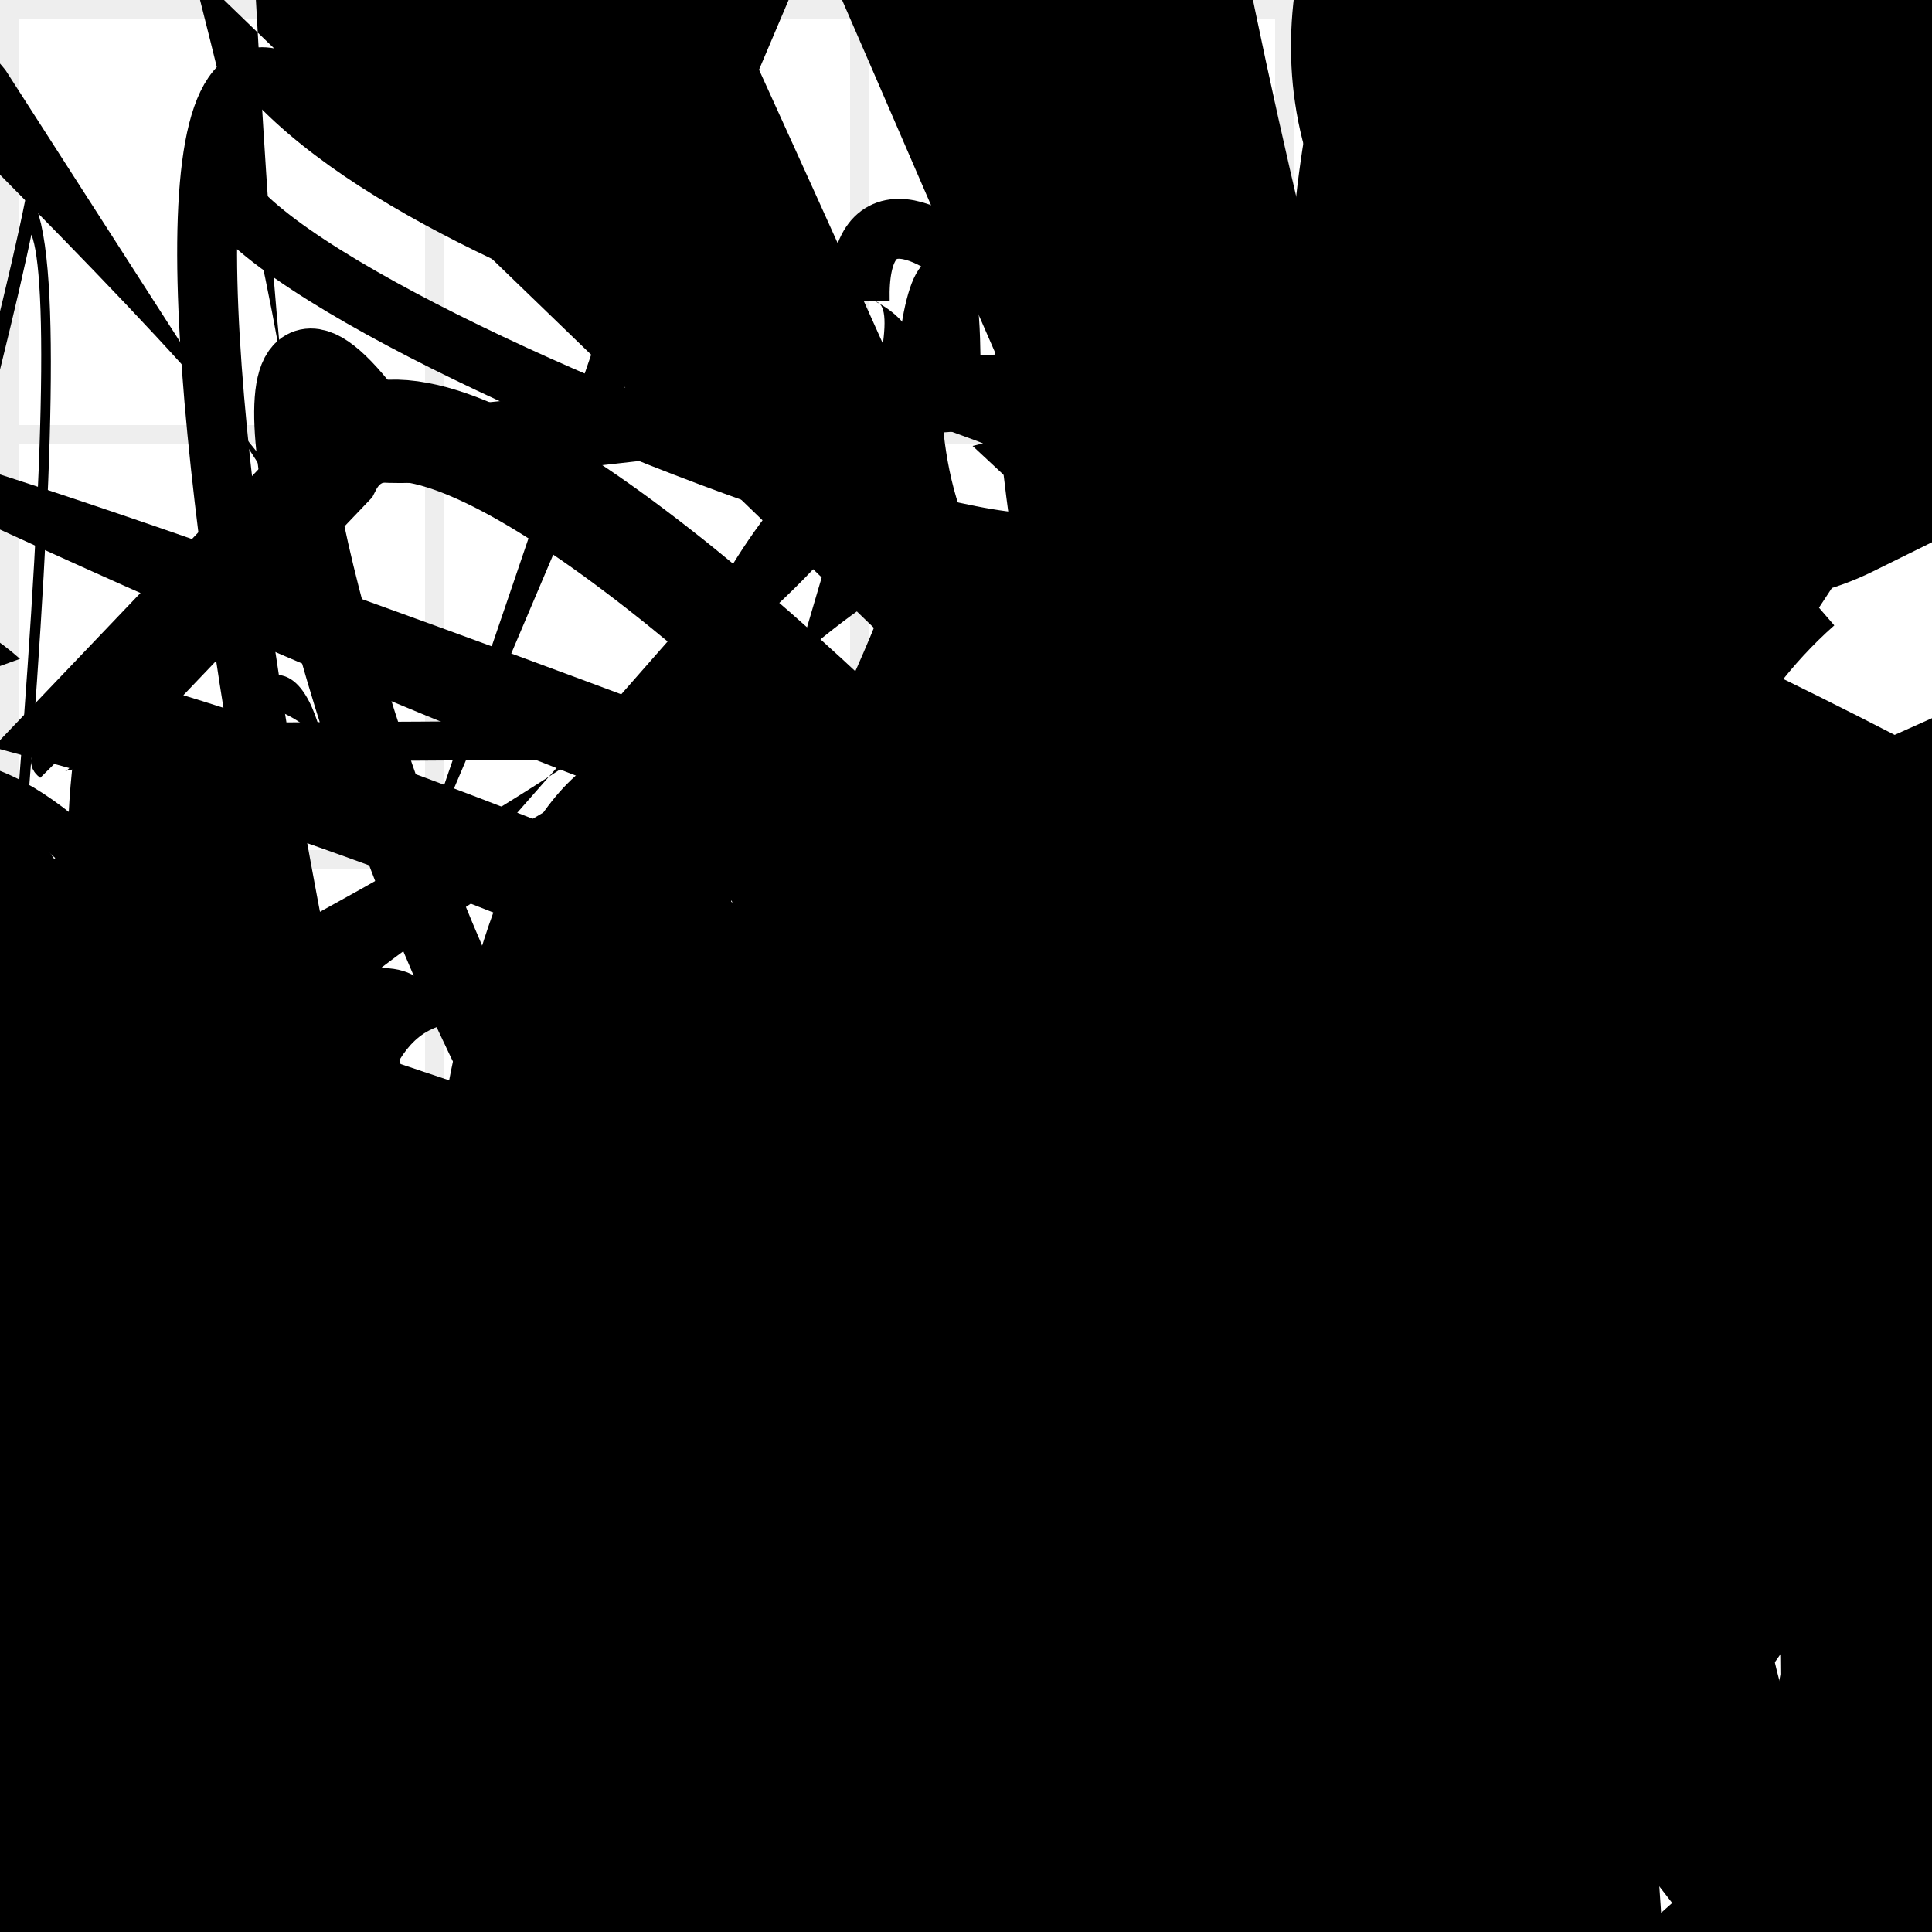 <?xml version="1.0" encoding="UTF-8"?>
<svg xmlns="http://www.w3.org/2000/svg" width="100" height="100" viewBox="0 0 100 100">
<defs>
<linearGradient id="g0" x1="0%" y1="0%" x2="100%" y2="100%">
<stop offset="0.0%" stop-color="hsl(106, 75%, 59%)" />
<stop offset="33.3%" stop-color="hsl(183, 71%, 60%)" />
<stop offset="66.7%" stop-color="hsl(242, 72%, 49%)" />
<stop offset="100.0%" stop-color="hsl(322, 74%, 44%)" />
</linearGradient>
<linearGradient id="g1" x1="0%" y1="0%" x2="100%" y2="100%">
<stop offset="0.0%" stop-color="hsl(290, 83%, 63%)" />
<stop offset="33.3%" stop-color="hsl(2, 82%, 55%)" />
<stop offset="66.7%" stop-color="hsl(86, 72%, 68%)" />
<stop offset="100.0%" stop-color="hsl(83, 65%, 44%)" />
</linearGradient>
<linearGradient id="g2" x1="0%" y1="0%" x2="100%" y2="100%">
<stop offset="0.0%" stop-color="hsl(40, 53%, 69%)" />
<stop offset="33.3%" stop-color="hsl(104, 72%, 65%)" />
<stop offset="66.7%" stop-color="hsl(144, 86%, 72%)" />
<stop offset="100.0%" stop-color="hsl(151, 70%, 62%)" />
</linearGradient>
<filter id="f1" x="-20%" y="-20%" width="140%" height="140%">
  <feGaussianBlur stdDeviation="1.995" />
</filter>

</defs>

<path d="M 89.3 70.6 C 78.1 75.1, 72.0 27.0, 80.1 37.2 C 81.7 43.6, 36.3 53.2, 44.1 46.8 C 34.2 65.9, 20.4 66.9, 15.9 69.6 C 9.7 87.7, 27.2 61.2, 19.1 48.1 C 12.3 45.2, 38.5 29.7, 51.4 33.7 C 64.0 48.7, 4.6 31.7, 15.4 42.1 C 24.2 38.0, 81.7 73.7, 79.2 68.4 " fill="none" fill-opacity="0.44" stroke="hsl(40, 53%, 69%)" stroke-width="2.91" filter="url(#f1)" transform="translate(80.0 55.9) rotate(156.5) scale(0.81 0.67)" />
<path d="M 43.5 75.9 C 43.2 92.7, 12.9 66.4, 22.1 66.6 C 33.8 71.2, 31.7 55.0, 19.5 53.3 C 24.9 36.2, 29.3 68.7, 38.6 53.9 C 20.4 42.4, 21.9 99.1, 34.5 89.5 C 29.4 100.0, 42.0 27.9, 43.9 17.0 C 28.2 20.8, 10.0 36.8, 3.6 31.5 C 0.0 45.6, 29.9 32.7, 38.8 46.5 Z" fill="hsl(2, 82%, 55%)" fill-opacity="0.41" stroke="none" stroke-width="3.07"  transform="translate(50.3 97.6) rotate(357.6) scale(1.56 1.49)" />
<rect x="23.8" y="15.2" width="48.2" height="18.9" rx="0" fill="hsl(40, 53%, 69%)" fill-opacity="0.94" stroke="hsl(104, 72%, 65%)" stroke-width="2.7"  transform="translate(67.4 25.0) rotate(108.5) scale(1.93 1.50)" />
<path d="M 83.8 90.2 C 64.0 76.0, 98.1 67.8, 94.3 74.3 C 87.4 71.7, 6.0 12.7, 2.3 22.4 C 9.8 29.8, 35.8 65.1, 49.0 79.2 C 54.7 60.3, 77.5 15.2, 87.0 15.6 C 86.6 35.5, 80.2 100.0, 83.2 87.4 C 92.5 89.6, 94.6 98.3, 91.6 93.1 Z" fill="none" fill-opacity="0.96" stroke="hsl(106, 75%, 59%)" stroke-width="0.94"  transform="translate(12.9 5.8) rotate(86.9) scale(1.99 0.52)" />
<path d="M 24.2 21.3 C 40.9 29.5, 47.0 39.2, 51.6 34.1 C 32.1 35.5, 35.4 24.0, 46.8 21.7 C 41.4 31.4, 88.4 39.7, 89.1 31.2 C 83.1 21.6, 3.8 63.8, 2.0 65.4 C 7.6 62.1, 79.2 28.9, 89.8 41.0 C 77.6 23.2, 34.6 70.8, 35.2 66.0 C 21.8 65.8, 92.1 52.3, 84.8 63.5 C 93.1 62.4, 85.6 6.3, 85.1 8.1 C 70.6 24.2, 91.1 96.2, 99.8 94.9 C 83.2 100.0, 36.5 35.0, 23.5 36.2 Z" fill="hsl(86, 72%, 68%)" fill-opacity="0.73" stroke="none" stroke-width="1.31"  transform="translate(50.2 35.8) rotate(356.6) scale(1.65 1.52)" />
<path d="M 10.4 53.8 C 15.5 48.2, 76.5 37.8, 85.5 35.8 C 80.5 32.1, 22.7 17.6, 12.3 30.4 C 2.1 19.2, 34.9 93.2, 44.9 85.7 C 37.8 75.4, 95.5 82.6, 80.6 84.9 C 71.4 84.1, 22.3 79.1, 34.4 84.2 C 53.6 75.1, 78.2 97.5, 83.6 86.4 C 98.0 82.8, 12.3 5.1, 4.8 3.2 Z" fill="hsl(144, 86%, 72%)" fill-opacity="0.27" stroke="none" stroke-width="4.86"  transform="translate(76.3 12.5) rotate(220.9) scale(1.13 1.15)" />
<path d="M 8.6 69.1 C 0.0 54.1, 37.7 99.0, 34.6 95.0 C 42.5 76.7, 64.2 74.4, 70.0 85.6 C 60.6 87.1, 85.5 8.9, 82.8 1.3 C 73.4 0.0, 20.8 11.7, 11.1 15.7 C 5.1 32.9, 35.4 99.5, 38.1 93.2 C 32.3 100.0, 0.0 51.3, 1.9 64.0 C 20.6 81.0, 100.0 67.7, 96.3 77.6 C 100.0 93.1, 78.9 13.5, 71.2 4.9 C 69.0 6.5, 46.3 0.0, 45.6 4.1 Z" fill="hsl(144, 86%, 72%)" fill-opacity="0.92" stroke="none" stroke-width="2.53"  transform="translate(81.6 8.3) rotate(46.3) scale(0.75 1.20)" />
<path d="M 33.3 75.1 C 21.6 83.9, 54.2 51.4, 64.0 60.8 C 63.2 61.4, 90.2 35.5, 92.2 21.7 C 100.0 4.3, 99.8 10.0, 89.7 8.5 C 86.4 12.4, 97.5 75.8, 94.3 80.0 C 89.9 74.4, 84.7 67.8, 78.3 72.8 C 77.4 91.4, 59.6 76.6, 59.7 84.7 C 58.6 88.5, 22.7 100.0, 18.2 91.4 C 22.6 100.0, 22.6 45.9, 24.8 52.3 Z" fill="none" fill-opacity="0.81" stroke="hsl(183, 71%, 60%)" stroke-width="4.02"  transform="translate(20.6 0.1) rotate(36.6) scale(0.93 1.42)" />
<path d="M 18.2 18.5 C 29.1 38.5, 30.5 38.7, 19.1 52.4 C 23.7 54.2, 1.6 23.8, 2.1 8.8 C 3.4 14.8, 30.6 39.2, 25.8 47.6 C 25.0 57.7, 48.8 2.9, 47.3 9.0 C 58.1 25.4, 72.7 37.9, 74.3 41.5 C 71.2 57.7, 29.6 11.1, 39.9 15.4 Z" fill="none" fill-opacity="0.55" stroke="hsl(86, 72%, 68%)" stroke-width="1.67"  transform="translate(86.8 65.9) rotate(337.2) scale(1.71 0.97)" />
<rect x="44.8" y="50.8" width="30.3" height="36.5" rx="5.7" fill="none" fill-opacity="0.53"   transform="translate(81.6 68.1) rotate(297.1) scale(0.71 1.82)" />
<path d="M 57.5 47.5 C 73.7 43.8, 42.7 86.6, 43.9 73.9 C 39.3 85.6, 24.4 99.8, 22.0 87.2 C 18.4 90.9, 37.5 100.0, 33.2 95.7 C 27.0 85.1, 72.7 72.6, 77.9 87.2 C 58.7 97.4, 100.0 0.0, 97.7 6.4 C 100.0 5.0, 34.1 82.7, 42.5 83.1 C 28.5 75.0, 79.4 16.9, 79.1 27.4 C 72.9 11.5, 11.6 27.6, 19.2 21.7 C 6.1 4.1, 27.4 76.7, 40.1 68.1 Z" fill="none" fill-opacity="0.44" stroke="hsl(40, 53%, 69%)" stroke-width="3.87"   />
<rect x="23.5" y="23.4" width="31.3" height="23.1" rx="0" fill="hsl(106, 75%, 59%)" fill-opacity="0.95"   transform="translate(41.7 22.9) rotate(161.6) scale(1.99 0.91)" />
<path d="M 66.6 12.7 C 53.7 30.9, 44.1 16.4, 30.0 28.8 C 49.2 9.4, 14.8 15.9, 6.4 1.2 C 26.3 0.0, 62.9 81.3, 49.7 78.4 C 49.2 69.4, 74.7 82.2, 70.9 67.7 C 85.3 52.5, 29.1 66.7, 37.4 52.6 C 34.0 39.5, 87.3 54.0, 91.7 47.2 C 78.5 28.5, 0.0 47.9, 1.9 35.1 C 12.7 18.4, 49.5 46.4, 57.1 51.9 Z" fill="none" fill-opacity="0.77" stroke="hsl(290, 83%, 63%)" stroke-width="2.74"  transform="translate(8.8 61.3) rotate(19.1) scale(1.59 0.93)" />
<rect x="21.0" y="68.9" width="42.1" height="16.2" rx="0" fill="none" fill-opacity="0.50"   transform="translate(98.3 42.4) rotate(296.6) scale(1.38 1.13)" />
<path d="M 83.0 21.6 C 73.8 14.6, 49.2 73.8, 35.4 84.3 C 26.1 93.3, 77.7 87.5, 71.3 82.6 C 67.2 86.3, 50.8 16.6, 55.0 17.2 C 47.7 18.0, 88.2 2.5, 96.5 13.9 C 88.5 26.3, 95.8 28.3, 96.1 16.2 C 83.2 24.1, 0.0 33.6, 3.5 29.7 C 20.2 41.2, 31.3 0.0, 26.2 8.0 Z" fill="hsl(104, 72%, 65%)" fill-opacity="0.93" stroke="none" stroke-width="1.18"  transform="translate(56.0 46.4) rotate(9.5) scale(0.60 0.72)" />
<path d="M 80.3 92.9 C 92.8 100.0, 73.9 21.0, 69.6 7.4 C 64.2 5.9, 83.8 58.5, 89.6 50.8 C 92.2 62.3, 20.5 22.0, 34.9 36.0 C 30.1 20.8, 61.2 68.6, 46.5 79.6 C 30.1 80.7, 22.0 93.6, 21.3 91.9 C 38.0 81.8, 20.5 48.6, 6.2 34.3 Z" fill="hsl(83, 65%, 44%)" fill-opacity="0.94" stroke="none" stroke-width="1.13"  transform="translate(21.7 57.2) rotate(73.4) scale(1.37 0.80)" />
<path d="M 25.9 91.3 C 7.1 75.2, 50.5 35.0, 53.5 48.3 C 48.2 54.0, 21.9 0.0, 36.2 0.2 C 42.5 0.0, 3.3 20.4, 3.0 21.7 C 14.5 34.2, 63.3 84.5, 59.4 87.7 C 66.9 72.5, 44.1 28.2, 52.9 14.0 C 64.0 26.1, 17.0 78.2, 20.5 80.7 C 2.5 88.0, 21.2 8.6, 33.1 0.7 C 37.9 0.0, 16.8 86.4, 27.6 86.8 " fill="none" fill-opacity="0.37" stroke="hsl(290, 83%, 63%)" stroke-width="2.61"  transform="translate(39.2 76.0) rotate(142.2) scale(0.91 0.99)" />
<path d="M 59.8 80.2 C 51.0 100.0, 100.0 77.3, 96.2 66.4 C 100.0 81.2, 15.1 64.0, 10.9 62.2 C 7.6 48.6, 47.7 45.8, 33.3 53.4 C 41.2 34.5, 40.7 17.2, 37.8 19.2 C 32.3 0.1, 100.0 58.9, 94.3 73.3 C 100.0 87.6, 74.9 0.0, 77.0 12.1 C 68.2 18.1, 97.3 22.5, 97.1 25.0 C 97.5 30.8, 34.0 20.4, 24.8 6.3 C 36.8 6.6, 0.0 53.1, 4.7 41.2 C 1.1 49.0, 80.3 80.9, 79.8 76.8 Z" fill="none" fill-opacity="0.93" stroke="hsl(290, 83%, 63%)" stroke-width="1.69"  transform="translate(45.0 74.5) rotate(123.5) scale(1.69 1.33)" />
<circle cx="94.5" cy="1.5" r="4.6" fill="url(#g2)" fill-opacity="0.81"  transform="translate(31.3 67.1) rotate(298.2) scale(1.89 0.58)" />
<rect x="20.7" y="77.6" width="37.8" height="15.0" rx="0" fill="none" fill-opacity="0.70"   transform="translate(59.1 8.4) rotate(327.9) scale(1.36 1.69)" />
<rect x="29.7" y="23.7" width="27.9" height="35.4" rx="11.1" fill="hsl(104, 72%, 65%)" fill-opacity="0.33"   transform="translate(72.1 99.5) rotate(243.7) scale(1.74 1.53)" />
<path d="M 3.3 77.8 C 0.0 68.4, 42.9 93.4, 38.5 90.6 C 23.4 72.7, 49.6 16.3, 45.3 15.6 C 61.7 23.8, 1.0 100.0, 5.8 94.2 C 0.0 87.8, 35.7 77.6, 33.5 67.6 C 14.4 80.7, 97.5 71.8, 90.9 72.0 C 100.0 72.7, 73.0 13.1, 87.9 17.5 C 100.0 0.0, 26.9 36.2, 40.9 38.7 C 34.3 56.5, 54.1 43.4, 45.0 43.6 C 25.1 25.7, 23.5 58.0, 21.8 63.2 Z" fill="hsl(86, 72%, 68%)" fill-opacity="0.92" stroke="none" stroke-width="3.76"   />
<rect x="37.1" y="13.1" width="36.3" height="29.3" rx="10.3" fill="none" fill-opacity="0.70"   transform="translate(75.6 42.6) rotate(159.1) scale(1.41 0.76)" />
<path d="M 7.2 8.8 C 16.9 19.8, 89.6 50.0, 82.3 63.7 C 85.0 61.7, 87.6 79.8, 77.4 81.7 C 70.2 79.7, 65.3 29.1, 71.1 38.4 C 67.1 57.8, 54.9 26.2, 64.1 36.2 C 64.1 37.7, 21.9 61.7, 25.7 62.5 C 38.7 78.5, 48.6 72.9, 35.3 87.2 C 44.1 85.8, 12.9 89.6, 2.5 91.1 C 0.0 80.9, 76.5 51.4, 86.7 63.1 Z" fill="hsl(322, 74%, 44%)" fill-opacity="0.43" stroke="none" stroke-width="1.69" filter="url(#f1)" transform="translate(2.0 82.4) rotate(268.8) scale(1.52 1.00)" />
<path d="M 16.7 58.7 C 7.5 54.0, 22.4 45.6, 22.8 53.1 C 16.3 55.0, 21.4 75.0, 10.9 77.4 C 30.2 70.9, 87.6 83.8, 91.1 88.8 C 78.2 75.1, 97.3 39.4, 91.6 49.3 C 100.0 59.8, 68.7 82.9, 68.9 95.5 C 75.1 86.4, 34.1 40.0, 41.2 50.4 Z" fill="hsl(83, 65%, 44%)" fill-opacity="0.83" stroke="none" stroke-width="3.23"   />
<circle cx="98.0" cy="63.2" r="3.7" fill="url(#g0)" fill-opacity="0.82"  transform="translate(86.0 36.4) rotate(5.4) scale(0.54 0.89)" />
<rect x="14.5" y="55.6" width="32.2" height="12.7" rx="0" fill="none" fill-opacity="0.79"    />
<rect x="33.3" y="36.0" width="28.7" height="12.4" rx="20.0" fill="hsl(104, 72%, 65%)" fill-opacity="0.43"    />
<path d="M 99.7 3.2 C 88.0 10.3, 100.0 7.9, 89.2 11.3 C 100.0 24.3, 100.0 61.2, 96.0 68.2 C 79.1 63.0, 46.3 0.0, 35.0 0.6 C 26.8 4.9, 51.1 43.2, 51.1 57.7 C 53.8 77.4, 71.1 83.2, 63.8 79.3 C 77.0 82.8, 65.7 45.2, 69.3 32.0 C 74.2 16.5, 54.4 22.3, 51.5 23.6 C 62.4 27.8, 53.0 100.0, 40.5 97.8 C 38.2 90.3, 12.0 44.8, 26.8 54.5 Z" fill="hsl(83, 65%, 44%)" fill-opacity="0.98" stroke="none" stroke-width="1.49" filter="url(#f1)" transform="translate(38.4 83.5) rotate(167.6) scale(0.50 0.57)" />
<path d="M 30.7 76.1 C 43.5 86.5, 0.0 82.0, 9.4 68.0 C 3.7 72.1, 57.6 65.3, 60.8 58.8 C 57.2 58.9, 51.2 72.0, 36.4 77.3 C 44.5 88.9, 86.0 0.0, 72.1 0.9 C 69.2 9.3, 92.4 35.7, 82.6 28.7 C 77.5 18.2, 29.7 34.0, 42.4 42.3 C 31.4 30.7, 48.4 43.5, 52.7 44.9 C 33.5 51.6, 36.3 63.0, 35.8 64.7 Z" fill="hsl(86, 72%, 68%)" fill-opacity="0.31" stroke="none" stroke-width="0.80"  transform="translate(73.3 84.4) rotate(251.4) scale(1.83 0.93)" />
<path d="M 39.4 77.1 C 29.7 86.4, 70.8 79.2, 81.2 83.4 C 72.3 77.2, 58.8 4.3, 62.0 18.5 C 78.1 16.6, 81.4 85.8, 78.9 94.9 C 80.2 77.3, 94.6 89.3, 90.0 89.4 C 100.0 94.4, 26.1 96.9, 26.1 97.7 C 38.3 95.3, 55.5 59.8, 69.8 54.6 Z" fill="hsl(242, 72%, 49%)" fill-opacity="0.70" stroke="none" stroke-width="2.04"  transform="translate(94.0 26.4) rotate(116.4) scale(0.54 1.22)" />
<rect x="21.8" y="31.1" width="47.7" height="34.4" rx="11.0" fill="none" fill-opacity="0.55"   transform="translate(3.3 62.2) rotate(9.1) scale(0.70 0.62)" />
<path d="M 44.5 15.6 C 44.2 4.2, 60.2 21.9, 56.2 27.0 C 49.1 43.4, 89.9 70.3, 95.0 56.0 C 93.7 53.5, 76.5 34.9, 85.4 36.8 C 76.0 56.8, 27.5 85.6, 24.3 80.9 C 23.3 91.0, 2.7 0.5, 14.2 4.1 C 25.5 16.1, 60.8 22.1, 53.5 23.9 C 69.0 38.3, 0.0 11.7, 12.8 7.1 " fill="none" fill-opacity="0.39" stroke="hsl(183, 71%, 60%)" stroke-width="3.10"   />
<rect x="72.1" y="8.0" width="27.8" height="21.3" rx="0" fill="none" fill-opacity="0.55"    />
<path d="M 2.2 98.1 C 0.3 100.0, 28.5 30.7, 18.8 15.9 C 18.0 28.6, 15.4 66.3, 9.5 76.3 C 10.7 85.7, 24.5 95.0, 13.3 99.6 C 29.7 96.1, 12.9 89.0, 12.3 93.9 C 12.6 78.6, 74.0 57.2, 79.0 69.4 C 79.7 55.9, 16.0 35.1, 25.9 20.3 C 40.2 13.2, 60.8 62.9, 75.3 62.3 C 73.2 67.3, 22.3 3.3, 32.7 13.1 C 35.6 6.6, 17.6 46.7, 13.7 59.3 C 24.1 75.7, 52.2 55.6, 57.3 49.2 Z" fill="none" fill-opacity="0.53" stroke="hsl(242, 72%, 49%)" stroke-width="2.14"  transform="translate(0.9 90.1) rotate(356.6) scale(1.60 0.96)" />
<path d="M 9.5 52.0 C 5.3 39.1, 58.9 97.3, 70.9 84.7 C 53.5 84.6, 95.4 78.7, 90.3 74.6 C 100.0 73.3, 24.6 76.5, 25.7 74.8 C 17.5 67.8, 80.6 16.6, 67.4 29.2 C 63.0 26.3, 18.6 42.9, 33.5 30.1 C 39.6 26.8, 100.0 79.2, 98.8 89.5 C 100.0 82.0, 73.3 93.4, 67.5 80.7 C 52.8 73.0, 82.6 44.6, 97.4 35.8 C 77.6 19.4, 45.4 92.4, 37.8 84.3 " fill="none" fill-opacity="0.71" stroke="hsl(83, 65%, 44%)" stroke-width="0.96" filter="url(#f1)" transform="translate(10.3 34.2) rotate(29.9) scale(1.85 1.55)" />
<path d="M 49.5 31.6 C 40.8 45.3, 0.0 20.5, 3.6 13.2 C 0.0 6.7, 60.3 57.4, 72.2 68.9 C 65.9 87.0, 66.5 95.5, 62.6 83.5 C 74.7 70.2, 65.0 59.7, 64.4 66.3 C 45.6 60.2, 0.0 86.3, 9.0 86.8 C 0.0 77.2, 42.4 7.8, 39.0 17.5 C 19.4 1.9, 43.6 80.9, 50.9 80.4 C 62.6 70.8, 20.3 58.5, 27.0 44.9 C 28.4 54.9, 78.6 38.5, 71.9 43.3 Z" fill="none" fill-opacity="0.59" stroke="hsl(290, 83%, 63%)" stroke-width="4.94" filter="url(#f1)" transform="translate(51.1 87.7) rotate(286.6) scale(0.63 1.90)" />
<path d="M 55.4 74.9 C 66.0 59.7, 62.1 31.2, 65.0 23.7 C 46.7 9.1, 91.0 30.2, 85.2 42.7 C 96.8 36.1, 82.0 85.4, 72.0 76.6 C 75.7 71.5, 27.8 83.5, 17.4 96.0 C 13.3 100.0, 27.8 96.9, 37.5 85.8 C 32.8 77.8, 14.9 29.1, 1.3 30.0 Z" fill="hsl(106, 75%, 59%)" fill-opacity="0.49" stroke="none" stroke-width="2.30" filter="url(#f1)" transform="translate(98.1 14.4) rotate(86.9) scale(1.45 1.71)" />
<path d="M 85.6 77.2 C 87.4 94.0, 79.4 12.8, 85.1 21.8 C 94.2 22.3, 70.0 100.0, 58.9 93.5 C 67.0 88.4, 78.4 53.2, 67.2 42.8 C 86.4 23.8, 53.4 71.0, 43.5 62.9 C 60.6 67.8, 56.2 64.2, 60.0 71.1 C 40.9 64.2, 36.2 88.5, 31.5 84.8 C 34.8 87.3, 21.7 34.4, 11.8 23.1 C 31.6 13.0, 73.3 50.0, 76.3 63.9 C 63.8 79.7, 67.3 55.8, 59.3 68.7 C 39.6 75.1, 89.7 25.6, 92.8 13.5 Z" fill="hsl(290, 83%, 63%)" fill-opacity="0.55" stroke="none" stroke-width="3.73"  transform="translate(18.7 50.9) rotate(158.7) scale(1.47 0.77)" />
<path d="M 27.6 48.6 C 19.8 68.3, 81.2 79.8, 90.2 76.1 C 77.5 71.3, 10.3 58.0, 7.0 72.6 C 0.0 87.7, 64.7 92.1, 77.2 96.7 C 65.1 94.0, 16.4 0.0, 31.2 9.6 C 31.2 0.0, 37.8 73.6, 38.8 64.4 C 32.6 63.6, 43.8 50.8, 30.5 62.8 C 46.4 80.1, 22.9 72.6, 34.9 70.1 C 36.4 82.5, 44.0 0.0, 39.7 3.8 Z" fill="hsl(290, 83%, 63%)" fill-opacity="0.70" stroke="none" stroke-width="2.41"  transform="translate(15.8 48.8) rotate(42.9) scale(1.73 0.57)" />
<rect x="42.1" y="2.0" width="43.8" height="20.6" rx="0" fill="none" fill-opacity="0.92"   transform="translate(22.6 81.9) rotate(14.9) scale(1.40 0.72)" />
<path d="M 4.6 37.3 C 24.1 42.6, 76.3 63.2, 65.5 74.6 C 73.0 88.5, 79.3 62.8, 84.7 53.3 C 97.0 70.9, 18.5 80.9, 8.3 79.9 C 0.0 92.8, 83.6 38.5, 93.2 30.4 C 73.3 48.0, 87.2 94.1, 74.7 93.6 C 68.3 100.0, 90.1 91.7, 76.0 78.6 C 77.7 71.6, 23.9 10.8, 17.1 24.2 Z" fill="none" fill-opacity="0.88" stroke="hsl(290, 83%, 63%)" stroke-width="5.26"   />
<path d="M 17.2 94.4 C 0.4 95.1, 25.0 62.3, 18.6 65.6 C 1.6 52.7, 39.2 37.6, 52.1 28.8 C 71.7 36.5, 18.8 69.7, 15.6 71.9 C 0.0 66.7, 76.6 82.6, 71.3 84.7 C 70.7 66.3, 28.6 91.9, 23.3 96.3 C 27.2 94.1, 24.4 3.8, 17.2 0.8 Z" fill="none" fill-opacity="0.89" stroke="hsl(322, 74%, 44%)" stroke-width="2.15"  transform="translate(13.7 42.6) rotate(355.8) scale(1.84 1.87)" />
<path d="M 58.9 40.8 C 49.6 28.2, 73.0 17.4, 82.0 24.1 C 86.5 16.3, 0.0 85.4, 9.8 75.8 C 0.0 78.9, 25.7 66.6, 31.2 62.2 C 17.4 43.8, 81.2 65.7, 82.7 61.7 C 87.3 49.2, 11.9 63.5, 17.1 50.8 C 0.1 61.4, 100.0 45.4, 97.3 34.6 C 100.0 24.0, 57.1 40.6, 56.1 41.9 C 52.2 30.4, 0.0 21.8, 4.0 33.7 Z" fill="hsl(40, 53%, 69%)" fill-opacity="0.31" stroke="none" stroke-width="3.17"  transform="translate(93.1 65.4) rotate(121.4) scale(0.98 1.56)" />
<path d="M 30.8 53.4 C 33.5 49.0, 21.6 100.0, 22.9 95.5 C 38.7 100.0, 89.3 88.5, 95.8 97.3 C 92.3 100.0, 48.8 90.6, 40.8 84.3 C 36.0 75.9, 87.0 36.6, 75.1 48.0 C 93.4 61.0, 29.0 79.1, 24.2 72.2 C 31.0 88.3, 12.1 90.8, 16.7 94.8 Z" fill="hsl(104, 72%, 65%)" fill-opacity="0.99" stroke="none" stroke-width="1.22"  transform="translate(26.3 7.8) rotate(36.5) scale(0.97 1.75)" />
<circle cx="32.7" cy="72.9" r="0.0" fill="url(#g2)" fill-opacity="0.68"   />
<rect x="13.7" y="53.0" width="21.5" height="29.1" rx="0" fill="hsl(2, 82%, 55%)" fill-opacity="0.79"   transform="translate(56.3 0.4) rotate(311.6) scale(1.56 0.76)" />
<path d="M 60.6 12.5 C 45.6 22.6, 36.0 69.0, 39.6 81.2 C 24.9 65.6, 12.9 19.4, 16.3 33.2 C 2.0 24.8, 58.9 50.4, 48.9 40.6 C 36.7 46.4, 71.0 65.4, 75.3 73.2 C 73.5 54.4, 13.3 88.4, 1.5 85.4 C 0.0 73.8, 46.5 86.9, 44.5 97.5 C 60.4 84.3, 33.0 51.1, 32.8 57.1 C 48.5 55.0, 20.0 85.6, 16.2 93.8 Z" fill="hsl(151, 70%, 62%)" fill-opacity="0.73" stroke="none" stroke-width="1.70"  transform="translate(6.7 99.8) rotate(324.7) scale(1.96 0.59)" />
<rect x="0.6" y="33.1" width="34.8" height="27.7" rx="3.7" fill="none" fill-opacity="0.79"   transform="translate(23.4 89.3) rotate(236.2) scale(0.71 1.46)" />
<path d="M 1.1 8.1 C 3.8 0.0, 100.0 32.0, 96.9 17.1 C 87.4 18.2, 77.6 100.0, 89.5 96.9 C 72.8 100.0, 72.6 4.9, 75.8 3.6 C 76.0 12.9, 2.9 48.7, 2.7 53.2 C 0.0 46.6, 72.8 32.8, 63.4 18.2 C 81.2 36.0, 87.6 8.7, 78.8 8.6 C 60.1 4.1, 81.5 8.4, 85.9 10.6 C 85.1 0.0, 100.0 69.9, 99.4 56.2 Z" fill="none" fill-opacity="0.28" stroke="hsl(104, 72%, 65%)" stroke-width="5.17"  transform="translate(44.6 29.2) rotate(43.3) scale(1.98 1.42)" />
<rect x="47.3" y="16.3" width="47.5" height="38.3" rx="17.1" fill="hsl(40, 53%, 69%)" fill-opacity="0.38"   transform="translate(22.1 45.8) rotate(65.4) scale(1.04 1.03)" />
<circle cx="31.2" cy="56.2" r="13.3" fill="url(#g0)" fill-opacity="0.76"  transform="translate(70.3 68.1) rotate(121.6) scale(0.82 0.75)" />
<path d="M 62.6 78.3 C 46.7 72.7, 15.3 96.7, 6.5 98.0 C 0.0 100.0, 14.5 4.5, 8.3 14.1 C 22.4 0.0, 28.0 26.6, 26.1 22.5 C 36.1 27.3, 32.5 5.2, 34.5 4.6 C 39.7 0.0, 18.4 18.2, 7.0 7.3 C 12.5 18.6, 82.2 0.0, 83.6 0.7 C 99.0 0.0, 96.4 37.0, 90.9 47.1 C 96.2 34.9, 34.0 37.7, 27.4 41.8 C 41.5 54.6, 43.9 66.9, 28.9 80.8 Z" fill="hsl(104, 72%, 65%)" fill-opacity="0.27" stroke="none" stroke-width="4.25"  transform="translate(7.8 83.0) rotate(310.3) scale(1.90 0.65)" />
<rect x="29.1" y="13.1" width="37.9" height="14.3" rx="19.9" fill="none" fill-opacity="0.53"   transform="translate(86.4 0.3) rotate(62.5) scale(1.25 1.16)" />
<rect x="28.7" y="75.7" width="41.2" height="21.8" rx="0" fill="hsl(151, 70%, 62%)" fill-opacity="0.29"   transform="translate(26.2 80.9) rotate(84.9) scale(0.85 1.59)" />
<path d="M 11.4 11.2 C 0.0 0.0, 33.4 62.9, 36.1 72.5 C 23.8 87.2, 3.2 85.7, 3.4 96.9 C 1.0 93.7, 70.8 33.7, 74.1 26.0 C 63.9 37.7, 66.4 95.6, 54.3 95.5 C 66.7 100.0, 86.6 33.3, 72.3 42.3 C 86.6 48.9, 87.1 62.2, 93.5 50.3 Z" fill="hsl(290, 83%, 63%)" fill-opacity="0.66" stroke="none" stroke-width="3.78"  transform="translate(66.9 61.0) rotate(162.3) scale(0.51 1.99)" />
<circle cx="61.4" cy="75.9" r="9.7" fill="hsl(40, 53%, 69%)" fill-opacity="0.80"  transform="translate(34.6 33.4) rotate(58.4) scale(0.77 1.02)" />
<circle cx="61.7" cy="92.7" r="15.6" fill="hsl(86, 72%, 68%)" fill-opacity="0.49"  transform="translate(58.0 79.9) rotate(74.6) scale(1.99 1.33)" />
<path d="M 8.2 77.4 C 22.6 79.1, 3.4 27.4, 7.2 15.4 C 0.0 26.8, 100.0 96.0, 91.8 89.9 C 98.7 100.0, 17.6 28.3, 16.8 36.6 C 1.2 52.2, 50.3 73.2, 52.1 80.1 C 32.6 83.1, 85.3 100.0, 92.6 98.6 C 100.0 79.7, 41.2 0.0, 32.6 2.9 Z" fill="none" fill-opacity="0.96" stroke="hsl(2, 82%, 55%)" stroke-width="4.38"  transform="translate(27.5 41.4) rotate(115.4) scale(0.89 1.90)" />
<path d="M 95.2 31.3 C 100.0 42.5, 26.3 48.4, 30.4 45.3 C 16.4 38.8, 69.9 91.5, 72.8 77.0 C 53.7 57.0, 42.5 18.4, 31.6 6.6 C 32.6 19.5, 51.9 27.1, 58.6 13.3 C 53.0 11.9, 51.2 16.0, 46.9 9.1 C 66.3 23.7, 90.9 26.0, 92.0 24.0 C 100.0 43.5, 52.1 62.9, 53.7 66.5 C 63.6 59.3, 29.8 94.4, 23.3 90.2 Z" fill="hsl(242, 72%, 49%)" fill-opacity="0.70" stroke="none" stroke-width="2.28"  transform="translate(96.9 29.5) rotate(307.4) scale(0.51 0.64)" />
<rect x="41.6" y="7.7" width="33.8" height="27.7" rx="0" fill="none" fill-opacity="0.76" stroke="hsl(2, 82%, 55%)" stroke-width="2.1"  transform="translate(45.2 8.1) rotate(188.1) scale(0.67 1.73)" />
<rect x="16.1" y="4.3" width="45.6" height="16.1" rx="4.3" fill="hsl(290, 83%, 63%)" fill-opacity="0.87" stroke="hsl(2, 82%, 55%)" stroke-width="4.8"  transform="translate(25.0 52.1) rotate(117.5) scale(1.10 1.91)" />
<rect x="29.5" y="12.0" width="34.2" height="39.1" rx="16.5" fill="hsl(144, 86%, 72%)" fill-opacity="0.51"   transform="translate(92.8 49.7) rotate(354.8) scale(1.31 0.60)" />
<circle cx="87.5" cy="64.9" r="1.2" fill="hsl(144, 86%, 72%)" fill-opacity="0.68"  transform="translate(48.1 36.5) rotate(253.9) scale(1.52 1.15)" />
<path d="M 64.9 18.9 C 69.7 0.0, 75.9 92.9, 66.7 100.0 C 73.9 100.0, 6.6 32.6, 17.4 33.3 C 36.4 45.9, 51.5 62.9, 48.9 51.8 C 54.2 39.6, 13.8 92.1, 6.7 81.0 C 3.4 66.8, 82.2 8.6, 68.4 14.5 C 66.9 18.4, 12.3 10.3, 14.5 1.5 C 0.0 10.3, 15.5 41.5, 8.1 53.5 C 0.0 42.7, 67.6 53.3, 81.5 39.4 C 79.1 49.4, 3.4 51.0, 5.9 61.6 C 0.0 79.3, 41.7 35.3, 45.6 27.1 Z" fill="hsl(322, 74%, 44%)" fill-opacity="0.65" stroke="none" stroke-width="2.54"  transform="translate(78.3 25.5) rotate(305.9) scale(1.98 1.48)" />
<rect x="6.7" y="28.3" width="30.6" height="23.2" rx="17.7" fill="none" fill-opacity="0.88" stroke="hsl(86, 72%, 68%)" stroke-width="2.1"  transform="translate(61.6 6.4) rotate(351.9) scale(1.47 1.63)" />
<circle cx="95.1" cy="11.3" r="2.1" fill="url(#g2)" fill-opacity="0.84"  transform="translate(79.0 15.8) rotate(259.5) scale(1.39 1.78)" />
<path d="M 61.6 11.1 C 68.9 0.0, 52.3 10.0, 63.4 2.9 C 74.4 0.0, 1.3 27.2, 16.1 29.6 C 24.6 49.0, 41.9 83.5, 29.6 88.5 C 15.2 75.1, 41.9 60.1, 34.9 73.1 C 36.4 54.8, 25.6 32.6, 35.6 25.1 C 34.1 27.7, 56.6 20.1, 68.1 9.6 C 67.8 19.9, 70.3 27.2, 59.1 34.7 Z" fill="none" fill-opacity="0.79" stroke="hsl(106, 75%, 59%)" stroke-width="2.62"  transform="translate(86.3 45.0) rotate(81.6) scale(1.42 0.71)" />
<rect x="20.7" y="70.0" width="41.0" height="20.7" rx="0" fill="hsl(183, 71%, 60%)" fill-opacity="0.97"  filter="url(#f1)" transform="translate(86.3 9.9) rotate(269.2) scale(0.62 1.42)" />
<path d="M 93.1 73.1 C 80.7 81.7, 18.5 9.9, 22.5 9.6 C 3.8 4.7, 85.2 55.3, 86.9 70.3 C 74.8 78.4, 19.9 100.0, 16.5 100.0 C 23.1 100.0, 0.0 57.5, 4.6 44.5 C 13.0 51.6, 29.7 48.0, 43.6 44.5 C 28.9 53.4, 26.4 39.3, 24.0 46.7 " fill="none" fill-opacity="0.86" stroke="hsl(106, 75%, 59%)" stroke-width="4.39"  transform="translate(6.1 61.9) rotate(318.9) scale(0.64 1.02)" />
<circle cx="98.5" cy="88.6" r="2.1" fill="url(#g2)" fill-opacity="0.84"  transform="translate(7.4 51.5) rotate(233.6) scale(0.81 0.80)" />
<circle cx="68.6" cy="82.9" r="17.3" fill="hsl(106, 75%, 59%)" fill-opacity="0.66"  transform="translate(92.9 81.0) rotate(138.0) scale(0.88 0.54)" />
<path d="M 1.9 8.2 C 7.8 6.3, 16.1 63.3, 7.2 58.6 C 0.0 44.0, 11.2 0.0, 2.5 3.7 C 3.6 0.0, 93.3 4.1, 96.9 15.1 C 100.0 9.4, 83.3 15.6, 96.7 17.8 C 100.0 29.4, 82.9 80.6, 73.0 85.9 C 60.3 100.0, 20.1 63.3, 18.8 49.2 C 36.3 37.2, 0.0 17.9, 6.6 24.0 C 0.0 23.4, 100.0 54.1, 99.8 46.9 C 100.0 55.5, 59.9 25.4, 49.1 28.3 Z" fill="hsl(106, 75%, 59%)" fill-opacity="0.87" stroke="none" stroke-width="3.24"  transform="translate(68.7 55.4) rotate(254.2) scale(0.62 1.68)" />
<path d="M 74.6 23.4 C 87.9 10.1, 75.4 21.8, 83.3 30.4 C 94.4 15.8, 72.5 33.4, 61.9 28.0 C 66.7 26.1, 48.4 0.0, 55.1 12.6 C 43.3 7.7, 64.9 71.9, 58.1 82.0 C 41.2 66.6, 88.0 8.9, 90.8 18.3 C 79.0 25.3, 74.8 78.8, 76.2 71.9 C 61.7 73.8, 63.9 69.0, 51.3 64.8 C 40.5 79.7, 30.3 100.0, 20.9 91.4 Z" fill="hsl(104, 72%, 65%)" fill-opacity="0.74" stroke="none" stroke-width="5.18"   />
<path d="M 78.1 64.3 C 76.1 82.5, 76.4 17.8, 83.8 22.2 C 82.0 15.6, 26.5 36.8, 21.3 28.9 C 27.0 44.7, 78.6 82.0, 88.2 69.9 C 96.5 64.8, 68.3 9.5, 63.2 15.5 C 66.4 21.9, 79.4 69.5, 86.7 81.3 C 86.7 74.4, 7.9 26.7, 22.4 17.8 C 22.5 16.4, 29.1 83.9, 31.9 78.4 C 21.2 70.1, 21.9 12.4, 24.9 0.0 Z" fill="hsl(290, 83%, 63%)" fill-opacity="0.29" stroke="none" stroke-width="4.39"  transform="translate(13.8 3.3) rotate(273.7) scale(1.42 1.09)" />
<g opacity="0.067">
<rect x="0" y="0" width="1" height="100" fill="black" />
<rect x="22" y="0" width="1" height="100" fill="black" />
<rect x="44" y="0" width="1" height="100" fill="black" />
<rect x="66" y="0" width="1" height="100" fill="black" />
<rect x="88" y="0" width="1" height="100" fill="black" />
<rect x="0" y="0" width="100" height="1" fill="black" />
<rect x="0" y="22" width="100" height="1" fill="black" />
<rect x="0" y="44" width="100" height="1" fill="black" />
<rect x="0" y="66" width="100" height="1" fill="black" />
<rect x="0" y="88" width="100" height="1" fill="black" />
</g>

</svg>
